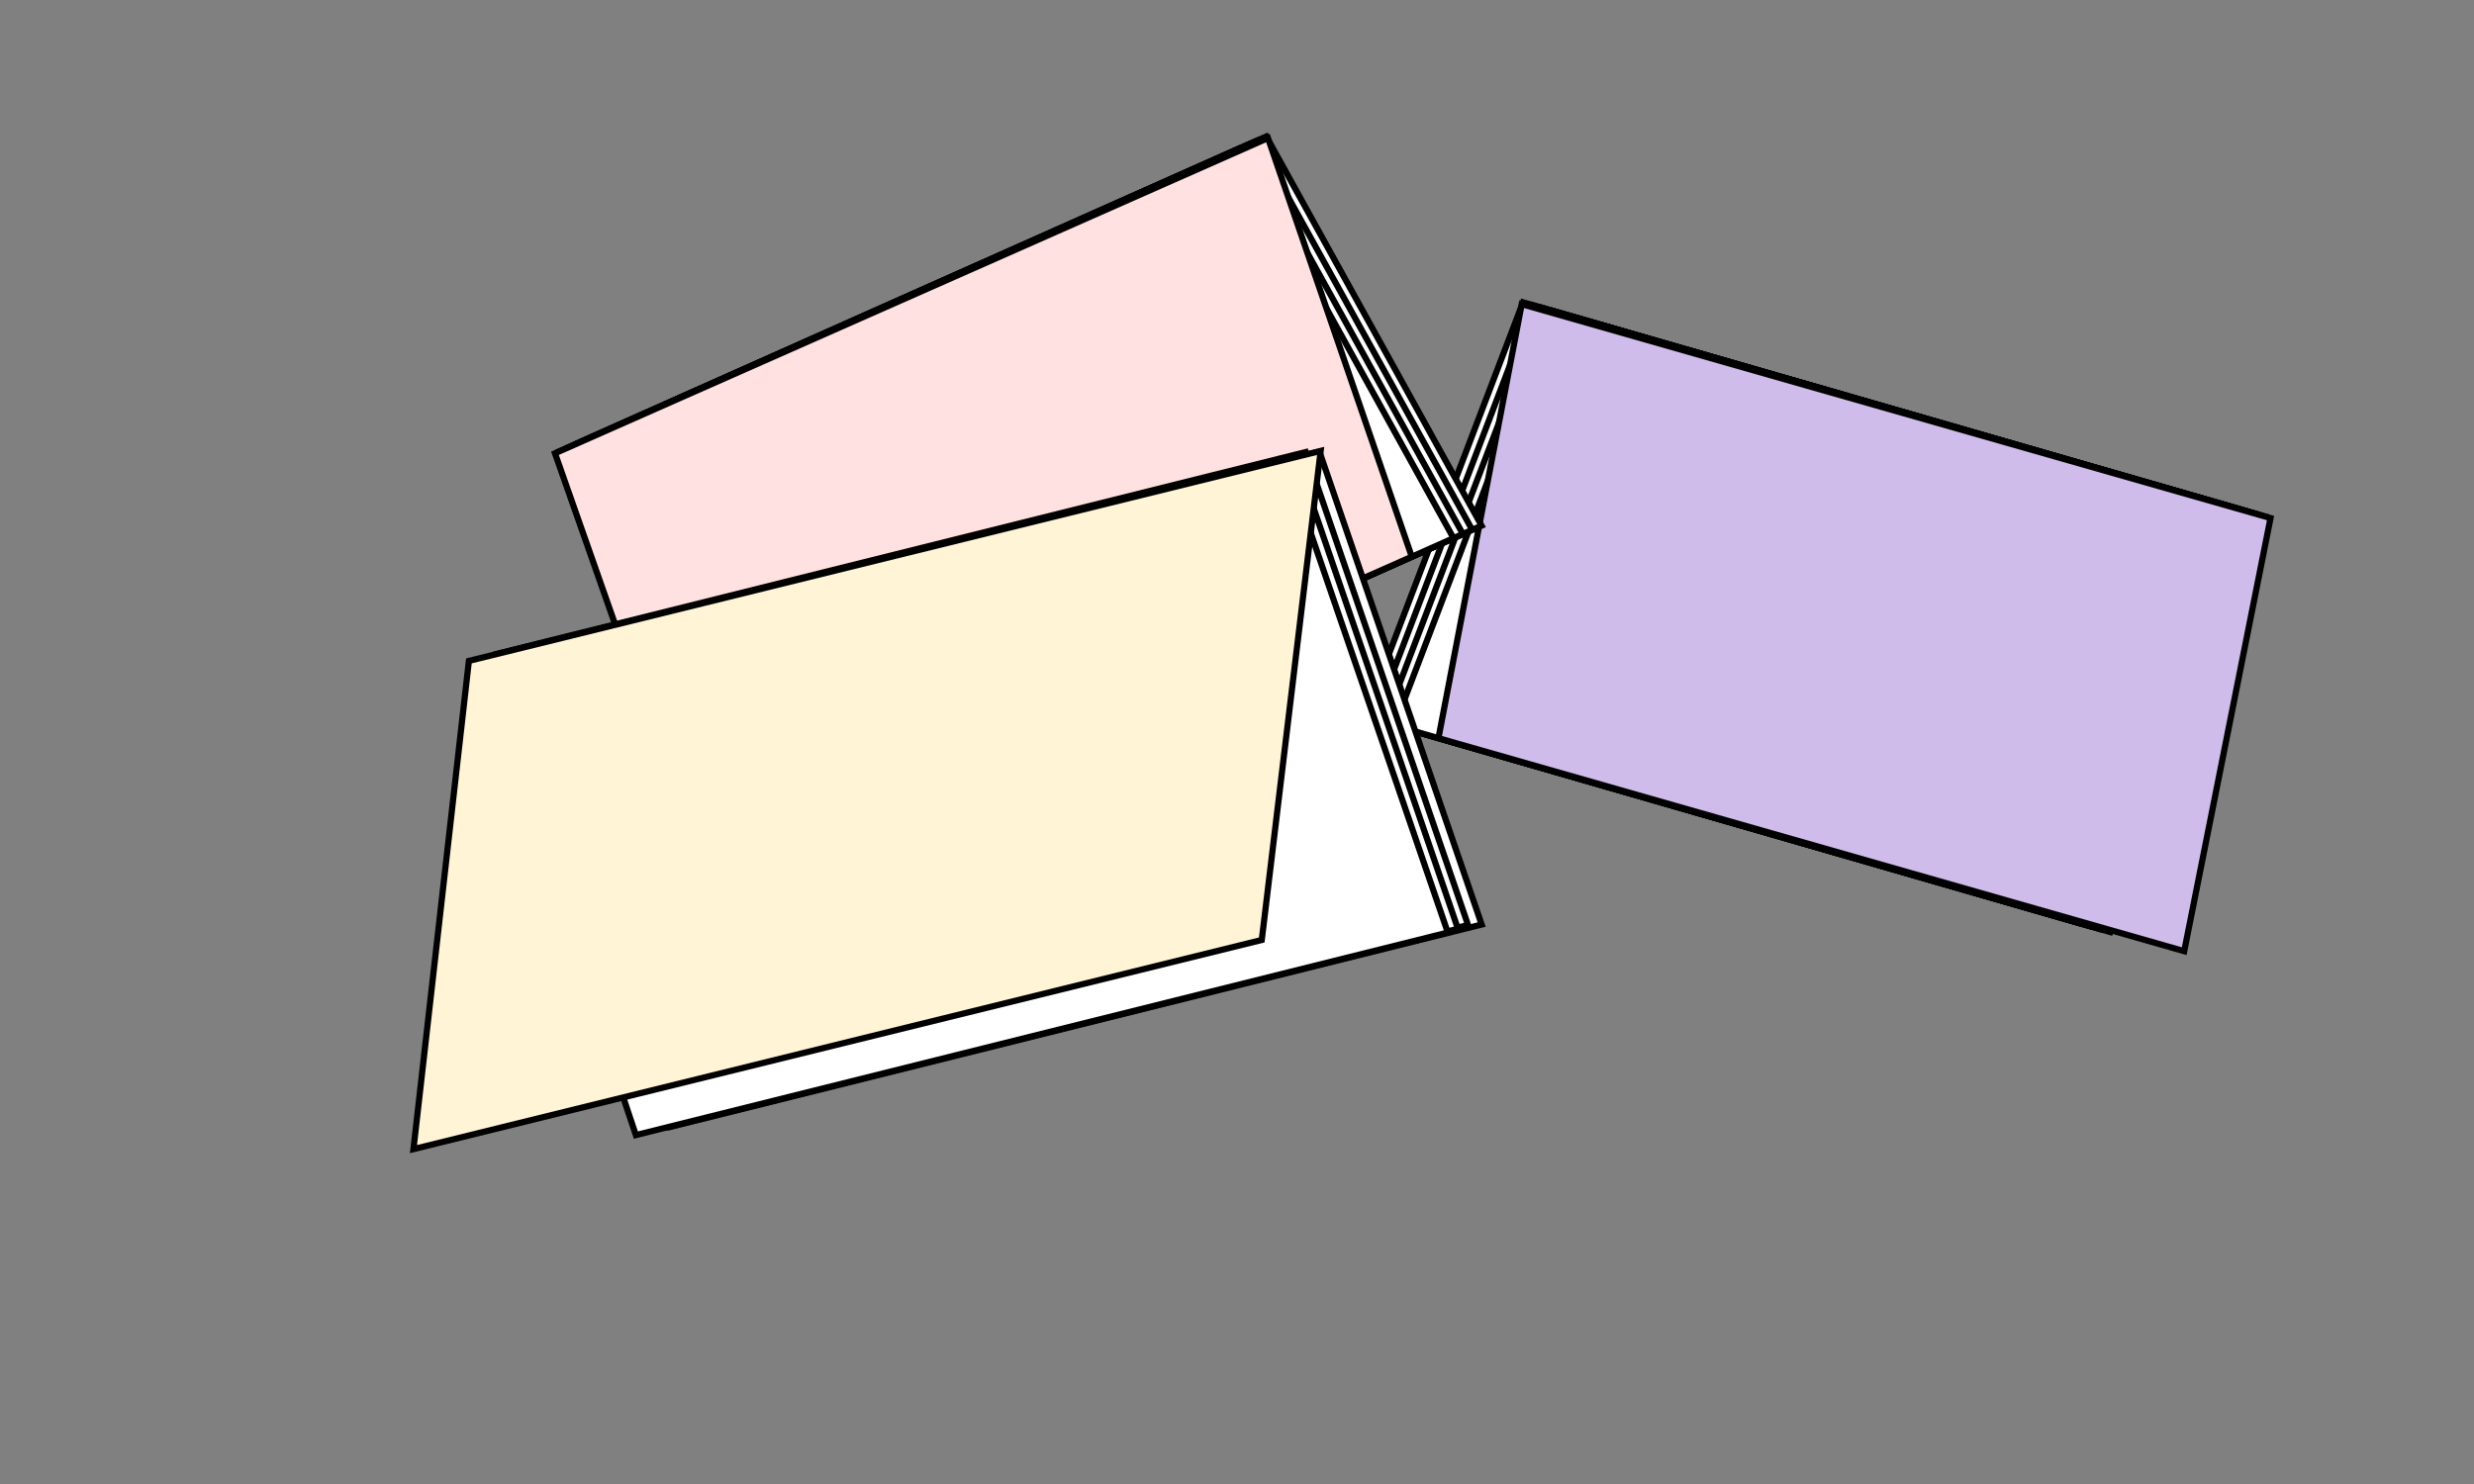<?xml version="1.0" encoding="UTF-8"?>
<svg width="600px" height="360px" viewBox="0 0 600 360" version="1.1" xmlns="http://www.w3.org/2000/svg" xmlns:xlink="http://www.w3.org/1999/xlink">
    <rect x="0" y="0" width="600" height="360" fill="#808080" stroke="none"/>
    <title>wizard-zines</title>
    <g id="wizard-zines" stroke="none" stroke-width="1" fill="none" fill-rule="evenodd">
        <g id="Group-3" transform="translate(444.735, 151.424) scale(-1, 1) rotate(-32) translate(-444.735, -151.424) translate(329.735, 70.924)" fill-rule="nonzero" stroke="#000000" stroke-width="1.5">
            <polygon id="Path" fill="#FFFFFF" transform="translate(123.38, 82.388) rotate(16) translate(-123.38, -82.388) " points="28.868 28.92 37.241 136.176 217.893 135.854 208.784 28.599"></polygon>
            <polygon id="Path" fill="#FFFFFF" transform="translate(120.986, 81.706) rotate(16) translate(-120.986, -81.706) " points="26.473 28.238 34.847 135.494 215.499 135.172 206.39 27.917"></polygon>
            <polygon id="Path" fill="#FFFFFF" transform="translate(118.592, 81.024) rotate(16) translate(-118.592, -81.024) " points="24.079 27.556 32.452 134.812 213.104 134.49 203.995 27.235"></polygon>
            <polygon id="Path" fill="#FFFFFF" transform="translate(116.197, 80.342) rotate(16) translate(-116.197, -80.342) " points="21.685 26.874 30.058 134.13 210.71 133.808 201.601 26.553"></polygon>
            <polygon id="Path" fill="#D0BCEA" transform="translate(110.61, 78.75) rotate(16) translate(-110.61, -78.75) " points="11.757 132.046 20.591 25.274 209.463 25.456 199.86 132.226"></polygon>
        </g>
        <g id="Group-1" transform="translate(243, 120.5) rotate(-42) translate(-243, -120.5) translate(128, 37)" fill-rule="nonzero" stroke="#000000" stroke-width="1.5">
            <polygon id="Path" fill="#FFFFFF" transform="translate(123.262, 86.183) rotate(18) translate(-123.262, -86.183) " points="28.55 32.461 37.102 139.942 217.974 139.903 208.685 32.423"></polygon>
            <polygon id="Path" fill="#FFFFFF" transform="translate(120.901, 85.416) rotate(18) translate(-120.901, -85.416) " points="26.189 31.695 34.742 139.176 215.613 139.137 206.324 31.656"></polygon>
            <polygon id="Path" fill="#FFFFFF" transform="translate(118.541, 84.65) rotate(18) translate(-118.541, -84.65) " points="23.829 30.929 32.381 138.41 213.253 138.371 203.963 30.89"></polygon>
            <polygon id="Path" fill="#FFFFFF" transform="translate(116.18, 83.883) rotate(18) translate(-116.18, -83.883) " points="21.468 30.162 30.021 137.643 210.892 137.604 201.603 30.123"></polygon>
            <polygon id="Path" fill="#FFE1E1" transform="translate(110.672, 82.095) rotate(18) translate(-110.672, -82.095) " points="11.801 135.341 20.476 28.373 209.544 28.851 200.099 135.817"></polygon>
        </g>
        <g id="Group-2" transform="translate(73, 107)" fill-rule="nonzero" stroke="#000000" stroke-width="1.5">
            <polygon id="Path" fill="#FFFFFF" transform="translate(168.606, 84.38) rotate(-14) translate(-168.606, -84.38) " points="62.332 23.976 71.931 144.821 274.881 144.783 264.454 23.938"></polygon>
            <polygon id="Path" fill="#FFFFFF" transform="translate(165.3, 84.495) rotate(-14) translate(-165.3, -84.495) " points="59.025 24.092 68.625 144.936 271.574 144.898 261.148 24.054"></polygon>
            <polygon id="Path" fill="#FFFFFF" transform="translate(162.849, 85.409) rotate(-14) translate(-162.849, -85.409) " points="56.574 25.006 66.174 145.85 269.124 145.812 258.697 24.968"></polygon>
            <polygon id="Path" fill="#FFFFFF" transform="translate(160.398, 86.323) rotate(-14) translate(-160.398, -86.323) " points="54.123 25.92 63.723 146.764 266.673 146.726 256.246 25.882"></polygon>
            <polygon id="Path" fill="#FFF4D6" transform="translate(137.281, 87.071) rotate(-14) translate(-137.281, -87.071) " points="10.054 142.634 51.747 30.968 264.508 31.511 221.949 143.175"></polygon>
        </g>
    </g>
</svg>